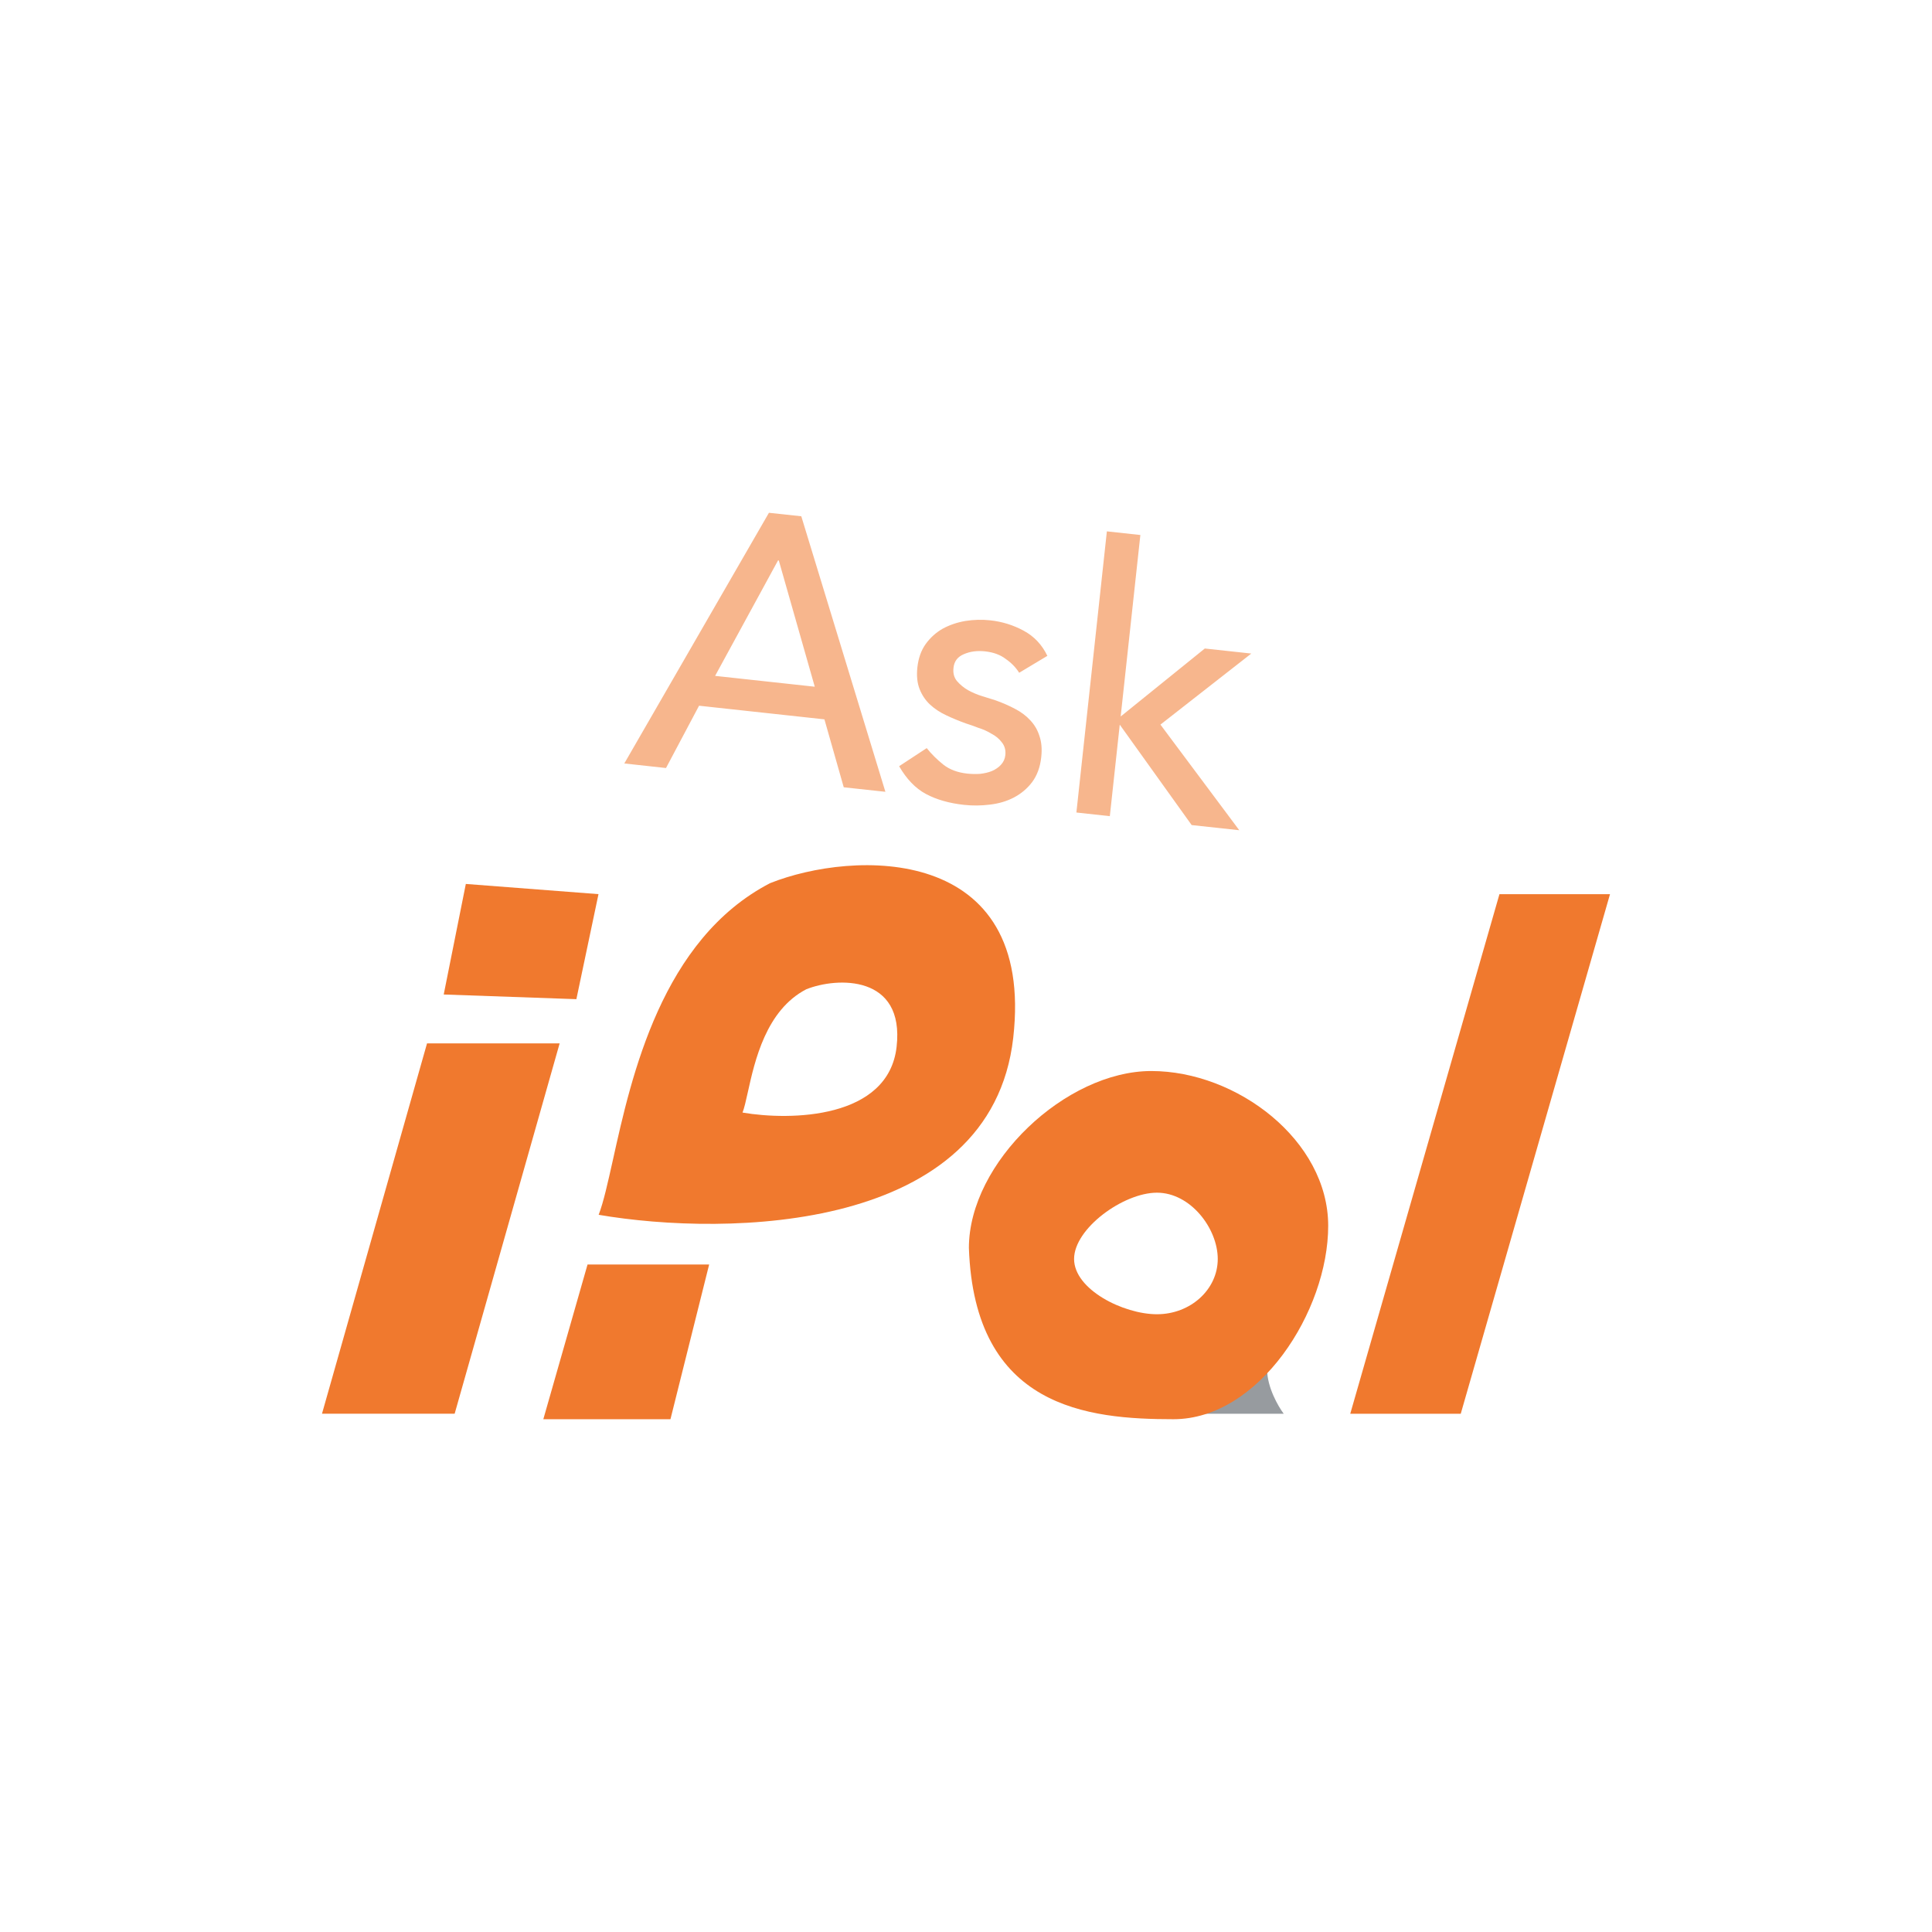 <svg width="36" height="36" viewBox="0 0 36 36" fill="none" xmlns="http://www.w3.org/2000/svg">
<path d="M14.328 9.555L14.931 9.62L16.498 14.754L15.722 14.67L15.362 13.404L13.026 13.15L12.41 14.311L11.633 14.226L14.328 9.555ZM15.182 12.796L14.512 10.444L14.498 10.442L13.325 12.594L15.182 12.796ZM18.991 12.536C18.927 12.435 18.843 12.349 18.738 12.277C18.639 12.201 18.511 12.154 18.354 12.137C18.206 12.121 18.073 12.139 17.955 12.192C17.842 12.24 17.779 12.325 17.767 12.445C17.756 12.542 17.777 12.624 17.831 12.69C17.889 12.757 17.958 12.814 18.037 12.86C18.121 12.906 18.21 12.944 18.305 12.973C18.4 13.002 18.482 13.027 18.549 13.049C18.68 13.096 18.8 13.148 18.911 13.207C19.026 13.266 19.121 13.338 19.196 13.42C19.276 13.504 19.333 13.601 19.368 13.713C19.407 13.824 19.419 13.956 19.402 14.109C19.382 14.294 19.325 14.449 19.232 14.574C19.14 14.695 19.026 14.79 18.893 14.86C18.759 14.93 18.609 14.974 18.444 14.993C18.282 15.013 18.121 15.015 17.959 14.997C17.687 14.967 17.451 14.9 17.252 14.794C17.058 14.689 16.892 14.517 16.754 14.277L17.268 13.94C17.358 14.053 17.462 14.155 17.578 14.248C17.694 14.339 17.842 14.395 18.023 14.415C18.101 14.423 18.18 14.425 18.26 14.42C18.346 14.41 18.42 14.393 18.483 14.367C18.552 14.337 18.608 14.298 18.65 14.252C18.698 14.201 18.725 14.141 18.733 14.071C18.743 13.979 18.721 13.899 18.668 13.833C18.619 13.767 18.554 13.713 18.475 13.672C18.4 13.626 18.318 13.589 18.227 13.561C18.142 13.528 18.066 13.501 17.998 13.48C17.867 13.433 17.744 13.382 17.629 13.327C17.513 13.273 17.413 13.206 17.328 13.127C17.243 13.047 17.179 12.951 17.135 12.839C17.091 12.727 17.077 12.592 17.094 12.435C17.113 12.264 17.164 12.12 17.247 12.003C17.334 11.882 17.441 11.786 17.565 11.715C17.694 11.645 17.835 11.597 17.988 11.571C18.145 11.546 18.299 11.542 18.452 11.559C18.673 11.583 18.881 11.647 19.076 11.753C19.27 11.858 19.417 12.014 19.516 12.221L18.991 12.536ZM20.625 9.901L21.249 9.969L20.882 13.351L22.45 12.084L23.316 12.178L21.623 13.502L23.092 15.47L22.205 15.374L20.865 13.503L20.68 15.208L20.057 15.14L20.625 9.901Z" fill="#F7B68D"/>
<path d="M23.92 26.343H22.273C22.719 25.931 23.611 25.189 23.611 25.519C23.611 25.848 23.817 26.205 23.92 26.343Z" fill="#979B9F"/>
<path d="M25.16 26.343L27.94 16.662H30L27.219 26.343H25.16Z" fill="#F0792E"/>
<path d="M10.124 26.445L10.948 23.562H13.214L12.493 26.445H10.124Z" fill="#F0792E"/>
<path fill-rule="evenodd" clip-rule="evenodd" d="M11.155 22.636C13.559 23.048 18.468 22.966 18.88 19.34C19.292 15.715 15.893 15.839 14.348 16.457C12.331 17.505 11.768 20.045 11.421 21.612C11.324 22.045 11.245 22.404 11.155 22.636ZM13.836 20.731C14.729 20.884 16.554 20.853 16.707 19.506C16.86 18.158 15.597 18.204 15.023 18.434C14.273 18.824 14.064 19.768 13.935 20.35C13.899 20.511 13.87 20.644 13.836 20.731Z" fill="#F0792E"/>
<path d="M10.428 19.442H7.957L6 26.342H8.472L10.428 19.442Z" fill="#F0792E"/>
<path d="M8.268 18.531L8.68 16.471L11.152 16.661L10.74 18.618L8.268 18.531Z" fill="#F0792E"/>
<path fill-rule="evenodd" clip-rule="evenodd" d="M21.865 26.445C23.458 26.445 24.749 24.433 24.749 22.841C24.749 21.248 23.046 19.957 21.453 19.957C19.86 19.957 18.054 21.66 18.054 23.253C18.157 26.239 20.272 26.445 21.865 26.445ZM21.558 24.489C22.184 24.489 22.691 24.028 22.691 23.459C22.691 22.891 22.184 22.224 21.558 22.224C20.933 22.224 20.014 22.891 20.014 23.459C20.014 24.028 20.933 24.489 21.558 24.489Z" fill="#F0792E"/>
</svg>
